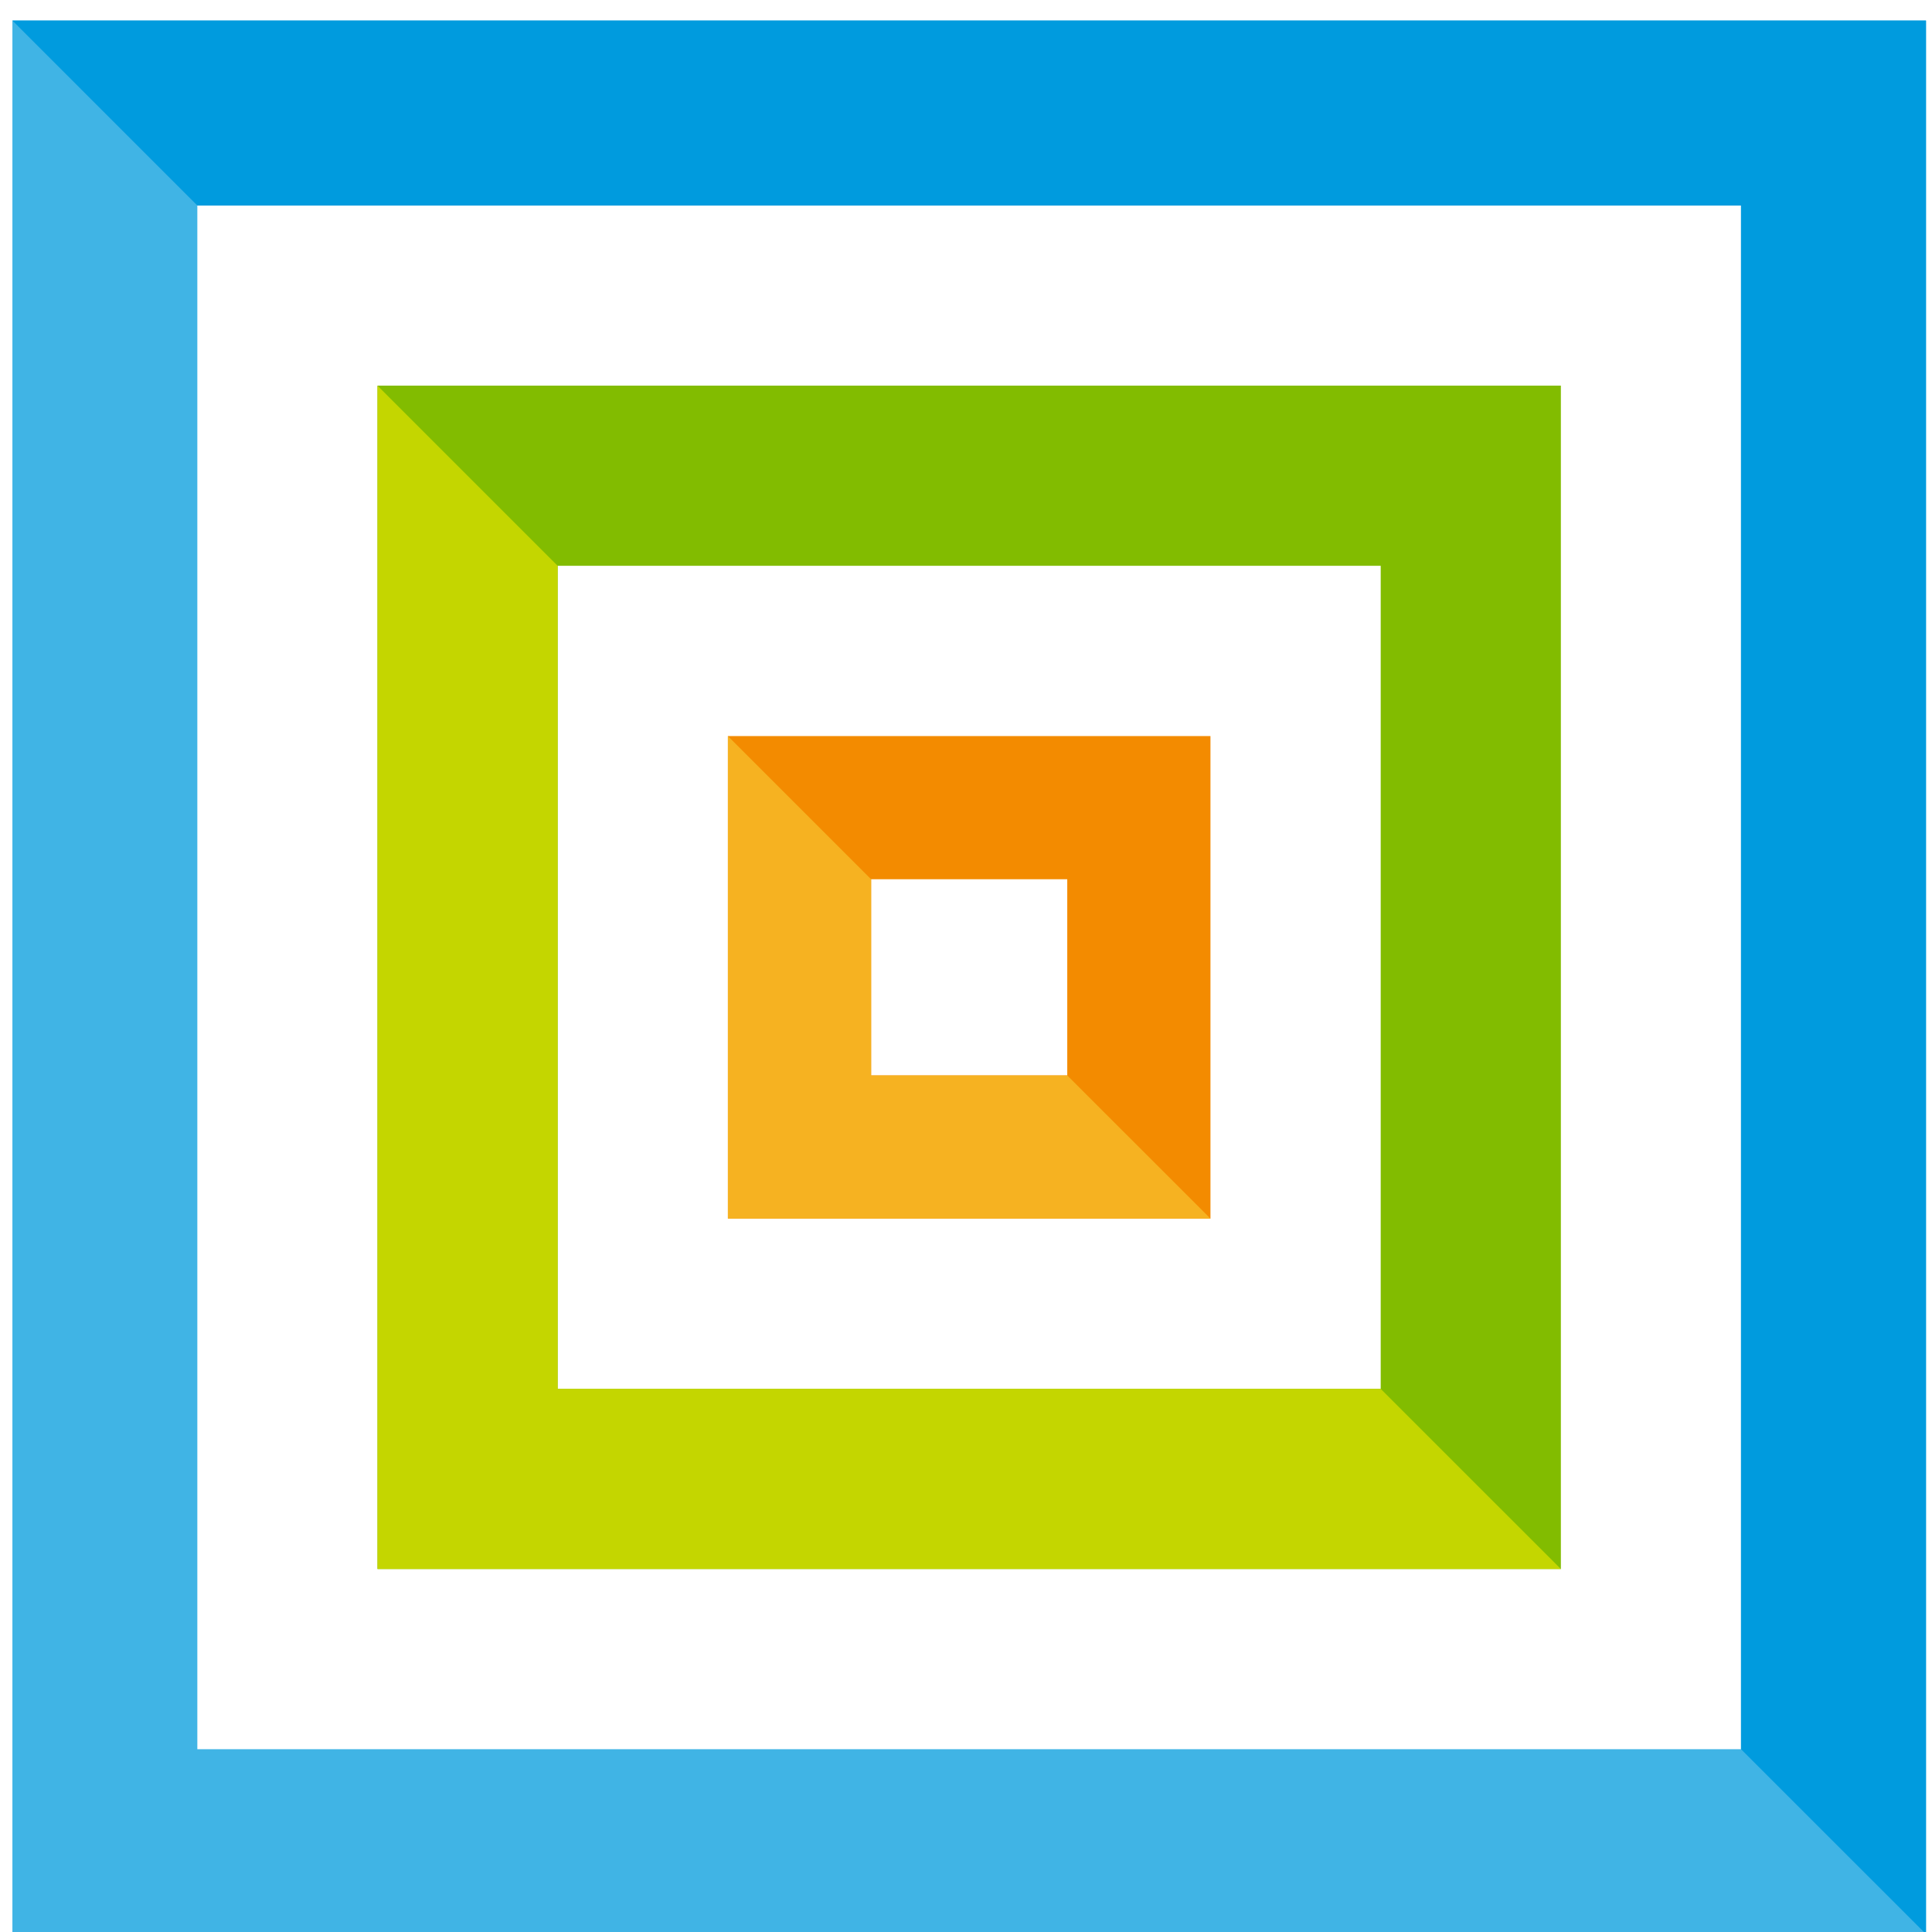 <?xml version="1.0" encoding="utf-8"?>
<!-- Generator: Adobe Illustrator 16.0.4, SVG Export Plug-In . SVG Version: 6.00 Build 0)  -->
<!DOCTYPE svg PUBLIC "-//W3C//DTD SVG 1.1//EN" "http://www.w3.org/Graphics/SVG/1.1/DTD/svg11.dtd">
<svg version="1.1" id="Layer_1" xmlns="http://www.w3.org/2000/svg" xmlns:xlink="http://www.w3.org/1999/xlink" x="0px" y="0px"
	 width="212.632px" height="212.632px" viewBox="0 0 212.632 212.632" enable-background="new 0 0 212.632 212.632"
	 xml:space="preserve">
<g>
	<path fill="#40B4E5" d="M1.365,212.866h210.606V2.262H1.365V212.866z M191.612,192.512H21.718V22.618h169.895V192.512z"/>
	<path fill="#82BC00" d="M41.548,172.681h130.238V42.444H41.548V172.681z M151.958,152.857H61.372V62.272h90.586V152.857z"/>
	<path fill="#F38B00" d="M80.112,134.118h53.109V81.01H80.112V134.118z M117.46,118.357H95.874V96.77h21.586V118.357z"/>
	<polygon fill="#009BDE" points="211.972,212.866 211.972,2.262 1.365,2.262 21.719,22.618 191.612,22.618 191.612,192.513 	"/>
	<polygon fill="#C4D600" points="151.958,152.856 61.373,152.856 61.373,62.272 41.548,42.445 41.548,172.681 171.786,172.681 	"/>
	<polygon fill="#F6B221" points="117.46,118.357 95.874,118.357 95.874,96.771 80.112,81.01 80.112,134.117 133.222,134.117 	"/>
</g>
</svg>
